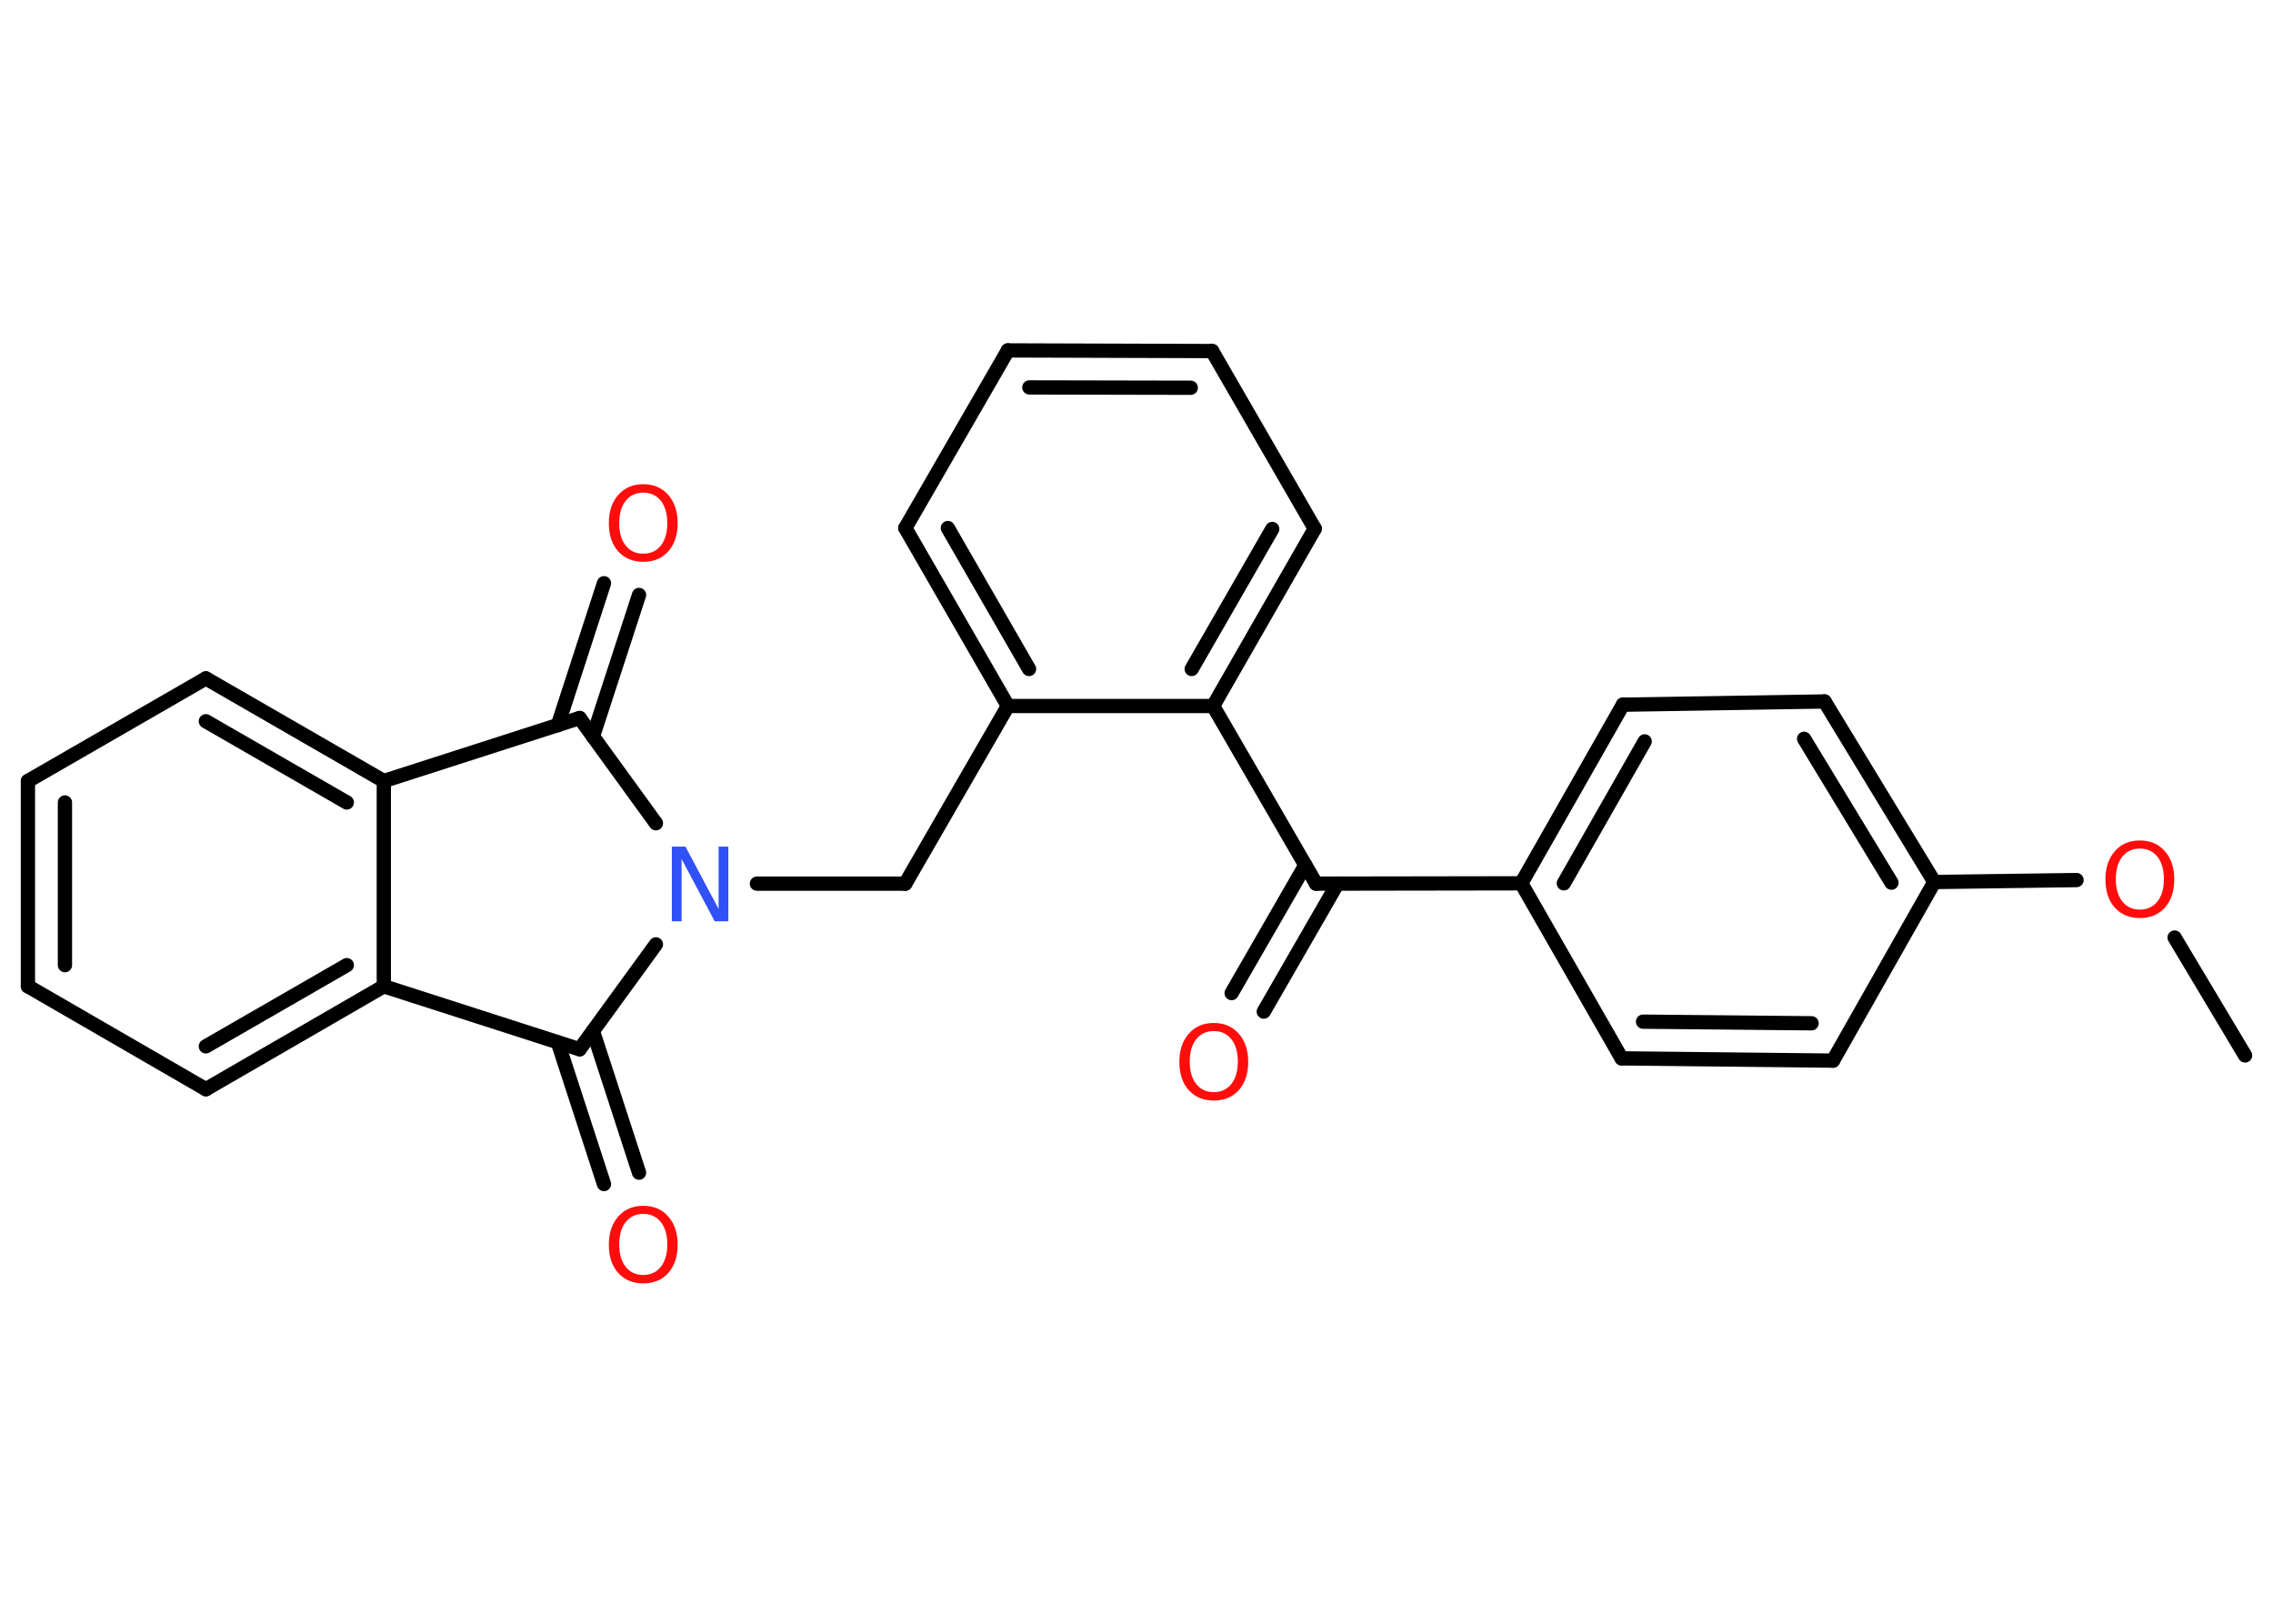 <?xml version='1.0' encoding='UTF-8'?>
<!DOCTYPE svg PUBLIC "-//W3C//DTD SVG 1.1//EN" "http://www.w3.org/Graphics/SVG/1.1/DTD/svg11.dtd">
<svg version='1.2' xmlns='http://www.w3.org/2000/svg' xmlns:xlink='http://www.w3.org/1999/xlink' width='70.0mm' height='50.0mm' viewBox='0 0 70.0 50.0'>
  <desc>Generated by the Chemistry Development Kit (http://github.com/cdk)</desc>
  <g stroke-linecap='round' stroke-linejoin='round' stroke='#000000' stroke-width='.44' fill='#FF0D0D'>
    <rect x='.0' y='.0' width='70.0' height='50.0' fill='#FFFFFF' stroke='none'/>
    <g id='mol1' class='mol'>
      <line id='mol1bnd1' class='bond' x1='69.14' y1='32.5' x2='66.97' y2='28.87'/>
      <line id='mol1bnd2' class='bond' x1='63.95' y1='27.1' x2='59.57' y2='27.16'/>
      <g id='mol1bnd3' class='bond'>
        <line x1='59.57' y1='27.16' x2='56.19' y2='21.6'/>
        <line x1='58.25' y1='27.18' x2='55.56' y2='22.75'/>
      </g>
      <line id='mol1bnd4' class='bond' x1='56.19' y1='21.6' x2='49.98' y2='21.7'/>
      <g id='mol1bnd5' class='bond'>
        <line x1='49.98' y1='21.7' x2='46.85' y2='27.2'/>
        <line x1='50.65' y1='22.83' x2='48.16' y2='27.2'/>
      </g>
      <line id='mol1bnd6' class='bond' x1='46.85' y1='27.2' x2='40.53' y2='27.21'/>
      <g id='mol1bnd7' class='bond'>
        <line x1='41.19' y1='27.21' x2='38.92' y2='31.15'/>
        <line x1='40.2' y1='26.64' x2='37.93' y2='30.58'/>
      </g>
      <line id='mol1bnd8' class='bond' x1='40.53' y1='27.21' x2='37.36' y2='21.74'/>
      <g id='mol1bnd9' class='bond'>
        <line x1='37.36' y1='21.74' x2='40.49' y2='16.28'/>
        <line x1='36.7' y1='20.6' x2='39.18' y2='16.29'/>
      </g>
      <line id='mol1bnd10' class='bond' x1='40.49' y1='16.28' x2='37.33' y2='10.81'/>
      <g id='mol1bnd11' class='bond'>
        <line x1='37.33' y1='10.81' x2='31.04' y2='10.79'/>
        <line x1='36.67' y1='11.94' x2='31.7' y2='11.93'/>
      </g>
      <line id='mol1bnd12' class='bond' x1='31.04' y1='10.79' x2='27.88' y2='16.26'/>
      <g id='mol1bnd13' class='bond'>
        <line x1='27.88' y1='16.26' x2='31.04' y2='21.74'/>
        <line x1='29.19' y1='16.26' x2='31.69' y2='20.6'/>
      </g>
      <line id='mol1bnd14' class='bond' x1='37.36' y1='21.74' x2='31.04' y2='21.74'/>
      <line id='mol1bnd15' class='bond' x1='31.04' y1='21.74' x2='27.88' y2='27.21'/>
      <line id='mol1bnd16' class='bond' x1='27.88' y1='27.21' x2='23.31' y2='27.21'/>
      <line id='mol1bnd17' class='bond' x1='20.2' y1='25.35' x2='17.85' y2='22.11'/>
      <g id='mol1bnd18' class='bond'>
        <line x1='17.18' y1='22.33' x2='18.6' y2='17.96'/>
        <line x1='18.26' y1='22.68' x2='19.68' y2='18.32'/>
      </g>
      <line id='mol1bnd19' class='bond' x1='17.85' y1='22.11' x2='11.82' y2='24.05'/>
      <g id='mol1bnd20' class='bond'>
        <line x1='11.82' y1='24.05' x2='6.34' y2='20.89'/>
        <line x1='10.68' y1='24.71' x2='6.34' y2='22.21'/>
      </g>
      <line id='mol1bnd21' class='bond' x1='6.34' y1='20.89' x2='.86' y2='24.05'/>
      <g id='mol1bnd22' class='bond'>
        <line x1='.86' y1='24.05' x2='.86' y2='30.37'/>
        <line x1='2.0' y1='24.71' x2='2.0' y2='29.72'/>
      </g>
      <line id='mol1bnd23' class='bond' x1='.86' y1='30.37' x2='6.34' y2='33.54'/>
      <g id='mol1bnd24' class='bond'>
        <line x1='6.34' y1='33.54' x2='11.82' y2='30.37'/>
        <line x1='6.34' y1='32.22' x2='10.68' y2='29.72'/>
      </g>
      <line id='mol1bnd25' class='bond' x1='11.82' y1='24.05' x2='11.82' y2='30.37'/>
      <line id='mol1bnd26' class='bond' x1='11.82' y1='30.37' x2='17.85' y2='32.31'/>
      <line id='mol1bnd27' class='bond' x1='20.2' y1='29.08' x2='17.85' y2='32.31'/>
      <g id='mol1bnd28' class='bond'>
        <line x1='18.26' y1='31.75' x2='19.68' y2='36.11'/>
        <line x1='17.18' y1='32.1' x2='18.6' y2='36.46'/>
      </g>
      <line id='mol1bnd29' class='bond' x1='46.85' y1='27.2' x2='49.94' y2='32.59'/>
      <g id='mol1bnd30' class='bond'>
        <line x1='49.94' y1='32.59' x2='56.45' y2='32.66'/>
        <line x1='50.6' y1='31.46' x2='55.79' y2='31.51'/>
      </g>
      <line id='mol1bnd31' class='bond' x1='59.57' y1='27.16' x2='56.45' y2='32.66'/>
      <path id='mol1atm2' class='atom' d='M65.9 26.13q-.34 .0 -.54 .25q-.2 .25 -.2 .69q.0 .44 .2 .69q.2 .25 .54 .25q.34 .0 .54 -.25q.2 -.25 .2 -.69q.0 -.44 -.2 -.69q-.2 -.25 -.54 -.25zM65.9 25.88q.48 .0 .77 .33q.29 .33 .29 .87q.0 .54 -.29 .87q-.29 .32 -.77 .32q-.48 .0 -.77 -.32q-.29 -.32 -.29 -.87q.0 -.54 .29 -.87q.29 -.33 .77 -.33z' stroke='none'/>
      <path id='mol1atm8' class='atom' d='M37.38 31.75q-.34 .0 -.54 .25q-.2 .25 -.2 .69q.0 .44 .2 .69q.2 .25 .54 .25q.34 .0 .54 -.25q.2 -.25 .2 -.69q.0 -.44 -.2 -.69q-.2 -.25 -.54 -.25zM37.38 31.5q.48 .0 .77 .33q.29 .33 .29 .87q.0 .54 -.29 .87q-.29 .32 -.77 .32q-.48 .0 -.77 -.32q-.29 -.32 -.29 -.87q.0 -.54 .29 -.87q.29 -.33 .77 -.33z' stroke='none'/>
      <path id='mol1atm16' class='atom' d='M20.69 26.07h.42l1.02 1.92v-1.92h.3v2.3h-.42l-1.02 -1.92v1.92h-.3v-2.3z' stroke='none' fill='#3050F8'/>
      <path id='mol1atm18' class='atom' d='M19.81 15.17q-.34 .0 -.54 .25q-.2 .25 -.2 .69q.0 .44 .2 .69q.2 .25 .54 .25q.34 .0 .54 -.25q.2 -.25 .2 -.69q.0 -.44 -.2 -.69q-.2 -.25 -.54 -.25zM19.81 14.91q.48 .0 .77 .33q.29 .33 .29 .87q.0 .54 -.29 .87q-.29 .32 -.77 .32q-.48 .0 -.77 -.32q-.29 -.32 -.29 -.87q.0 -.54 .29 -.87q.29 -.33 .77 -.33z' stroke='none'/>
      <path id='mol1atm26' class='atom' d='M19.81 37.38q-.34 .0 -.54 .25q-.2 .25 -.2 .69q.0 .44 .2 .69q.2 .25 .54 .25q.34 .0 .54 -.25q.2 -.25 .2 -.69q.0 -.44 -.2 -.69q-.2 -.25 -.54 -.25zM19.81 37.13q.48 .0 .77 .33q.29 .33 .29 .87q.0 .54 -.29 .87q-.29 .32 -.77 .32q-.48 .0 -.77 -.32q-.29 -.32 -.29 -.87q.0 -.54 .29 -.87q.29 -.33 .77 -.33z' stroke='none'/>
    </g>
  </g>
</svg>
